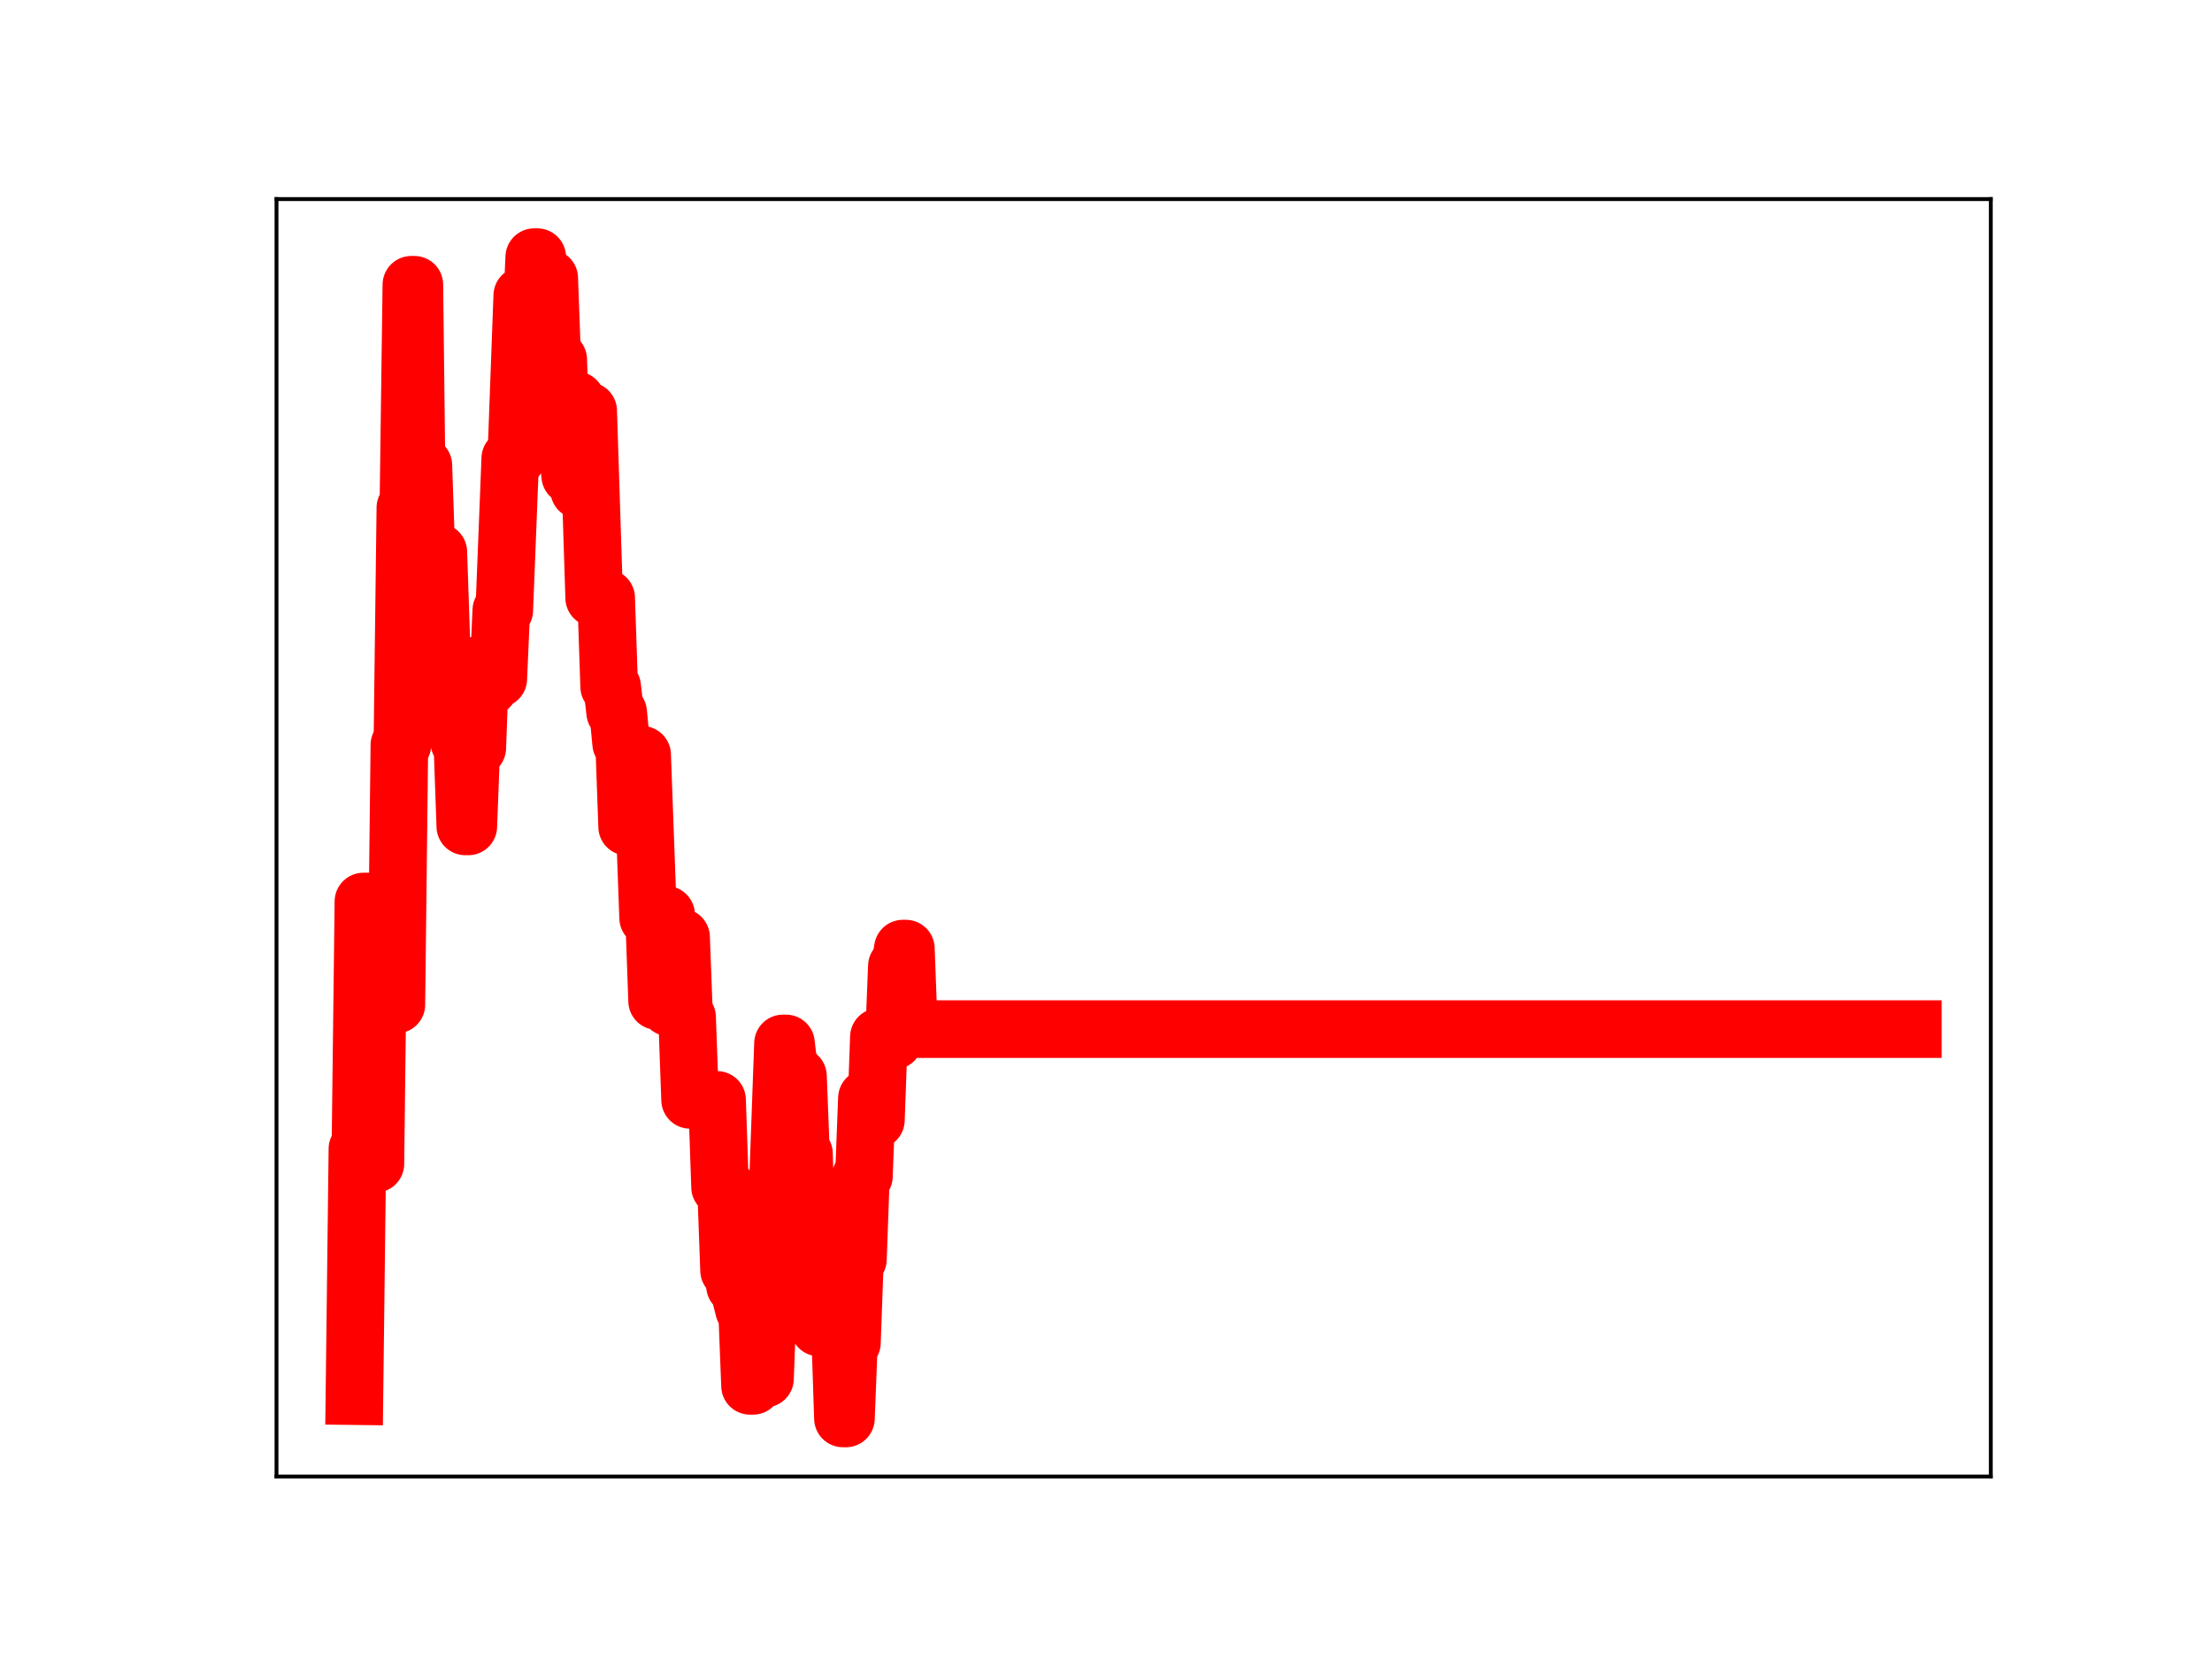 <?xml version="1.0" encoding="utf-8" standalone="no"?>
<!DOCTYPE svg PUBLIC "-//W3C//DTD SVG 1.1//EN"
  "http://www.w3.org/Graphics/SVG/1.1/DTD/svg11.dtd">
<!-- Created with matplotlib (https://matplotlib.org/) -->
<svg height="345.6pt" version="1.1" viewBox="0 0 460.8 345.6" width="460.8pt" xmlns="http://www.w3.org/2000/svg" xmlns:xlink="http://www.w3.org/1999/xlink">
 <defs>
  <style type="text/css">
*{stroke-linecap:butt;stroke-linejoin:round;}
  </style>
 </defs>
 <g id="figure_1">
  <g id="patch_1">
   <path d="M 0 345.6 
L 460.8 345.6 
L 460.8 0 
L 0 0 
z
" style="fill:#ffffff;"/>
  </g>
  <g id="axes_1">
   <g id="patch_2">
    <path d="M 57.6 307.584 
L 414.72 307.584 
L 414.72 41.472 
L 57.6 41.472 
z
" style="fill:#ffffff;"/>
   </g>
   <g id="line2d_1">
    <path clip-path="url(#p01e4222506)" d="M 73.833 290.843 
L 74.457 239.324 
L 75.081 239.324 
L 75.706 187.805 
L 76.954 187.805 
L 77.579 242.444 
L 78.203 242.444 
L 78.827 190.904 
L 79.452 190.904 
L 80.076 203.324 
L 81.325 203.324 
L 81.949 209.275 
L 82.573 209.275 
L 83.198 155.174 
L 83.822 155.174 
L 84.446 105.763 
L 85.071 105.763 
L 85.695 59.321 
L 86.319 59.321 
L 86.944 112.853 
L 87.568 112.853 
L 88.192 96.926 
L 88.817 115.005 
L 91.314 115.005 
L 91.938 133.528 
L 92.563 138.302 
L 95.06 138.302 
L 95.684 154.627 
L 96.309 154.627 
L 96.933 172.157 
L 97.557 172.157 
L 98.182 155.791 
L 99.43 155.791 
L 100.055 138.39 
L 100.679 138.39 
L 101.303 143.122 
L 101.928 143.122 
L 102.552 141.404 
L 103.801 141.404 
L 104.425 127.143 
L 105.05 127.143 
L 106.298 95.496 
L 107.547 95.496 
L 108.796 61.562 
L 109.42 61.562 
L 110.044 67.394 
L 110.669 67.394 
L 111.293 53.568 
L 111.917 53.568 
L 112.542 72.235 
L 113.166 72.235 
L 113.79 57.952 
L 114.415 57.952 
L 115.039 74.902 
L 116.288 74.902 
L 116.912 93.562 
L 118.161 93.562 
L 118.785 99.111 
L 119.409 83.386 
L 120.034 83.386 
L 120.658 102.127 
L 121.282 102.127 
L 121.907 85.597 
L 122.531 85.597 
L 123.78 124.559 
L 126.277 124.559 
L 126.901 143.05 
L 127.526 143.05 
L 128.15 148.397 
L 128.774 148.397 
L 129.399 154.883 
L 130.023 154.883 
L 130.647 172.227 
L 131.272 172.227 
L 131.896 157.237 
L 133.769 157.237 
L 135.018 191.228 
L 136.266 191.228 
L 136.891 208.537 
L 137.515 208.537 
L 138.139 190.549 
L 138.764 190.549 
L 139.388 209.869 
L 140.637 209.869 
L 141.261 195.249 
L 141.885 195.249 
L 142.51 211.897 
L 143.134 211.897 
L 143.758 229.128 
L 149.377 229.128 
L 150.002 247.294 
L 151.25 247.294 
L 151.875 264.655 
L 152.499 264.655 
L 153.123 267.886 
L 153.748 267.886 
L 154.996 272.794 
L 155.621 272.794 
L 156.245 288.698 
L 156.869 288.698 
L 157.494 270.198 
L 158.118 270.198 
L 158.742 287.191 
L 159.367 287.191 
L 159.991 270.062 
L 160.615 270.062 
L 161.24 251.873 
L 161.864 251.873 
L 163.113 217.368 
L 163.737 217.368 
L 164.361 222.671 
L 164.986 222.671 
L 165.61 224.193 
L 166.234 224.193 
L 166.859 240.318 
L 167.483 240.318 
L 168.107 259.65 
L 168.732 259.65 
L 169.356 259.262 
L 169.98 259.262 
L 170.605 276.541 
L 171.229 276.541 
L 171.853 260.207 
L 172.478 260.207 
L 173.102 276.609 
L 174.975 276.609 
L 175.599 295.488 
L 176.224 295.488 
L 176.848 279.723 
L 177.472 279.723 
L 178.097 262.344 
L 178.721 262.344 
L 179.345 245.044 
L 179.97 245.044 
L 180.594 228.767 
L 181.218 233.332 
L 182.467 233.332 
L 183.091 216.012 
L 183.716 216.012 
L 184.34 216.959 
L 185.589 216.959 
L 186.213 216.766 
L 186.837 201.256 
L 187.462 201.256 
L 188.086 197.612 
L 188.71 197.612 
L 189.335 214.386 
L 398.487 214.386 
L 398.487 214.386 
" style="fill:none;stroke:#ff0000;stroke-linecap:square;stroke-width:12;"/>
    <defs>
     <path d="M 0 3 
C 0.796 3 1.559 2.684 2.121 2.121 
C 2.684 1.559 3 0.796 3 0 
C 3 -0.796 2.684 -1.559 2.121 -2.121 
C 1.559 -2.684 0.796 -3 0 -3 
C -0.796 -3 -1.559 -2.684 -2.121 -2.121 
C -2.684 -1.559 -3 -0.796 -3 0 
C -3 0.796 -2.684 1.559 -2.121 2.121 
C -1.559 2.684 -0.796 3 0 3 
z
" id="mede3f6cbb0" style="stroke:#ff0000;"/>
    </defs>
    <g clip-path="url(#p01e4222506)">
     <use style="fill:#ff0000;stroke:#ff0000;" x="73.833" xlink:href="#mede3f6cbb0" y="290.843"/>
     <use style="fill:#ff0000;stroke:#ff0000;" x="74.457" xlink:href="#mede3f6cbb0" y="239.324"/>
     <use style="fill:#ff0000;stroke:#ff0000;" x="75.081" xlink:href="#mede3f6cbb0" y="239.324"/>
     <use style="fill:#ff0000;stroke:#ff0000;" x="75.706" xlink:href="#mede3f6cbb0" y="187.805"/>
     <use style="fill:#ff0000;stroke:#ff0000;" x="76.33" xlink:href="#mede3f6cbb0" y="187.805"/>
     <use style="fill:#ff0000;stroke:#ff0000;" x="76.954" xlink:href="#mede3f6cbb0" y="187.805"/>
     <use style="fill:#ff0000;stroke:#ff0000;" x="77.579" xlink:href="#mede3f6cbb0" y="242.444"/>
     <use style="fill:#ff0000;stroke:#ff0000;" x="78.203" xlink:href="#mede3f6cbb0" y="242.444"/>
     <use style="fill:#ff0000;stroke:#ff0000;" x="78.827" xlink:href="#mede3f6cbb0" y="190.904"/>
     <use style="fill:#ff0000;stroke:#ff0000;" x="79.452" xlink:href="#mede3f6cbb0" y="190.904"/>
     <use style="fill:#ff0000;stroke:#ff0000;" x="80.076" xlink:href="#mede3f6cbb0" y="203.324"/>
     <use style="fill:#ff0000;stroke:#ff0000;" x="80.7" xlink:href="#mede3f6cbb0" y="203.324"/>
     <use style="fill:#ff0000;stroke:#ff0000;" x="81.325" xlink:href="#mede3f6cbb0" y="203.324"/>
     <use style="fill:#ff0000;stroke:#ff0000;" x="81.949" xlink:href="#mede3f6cbb0" y="209.275"/>
     <use style="fill:#ff0000;stroke:#ff0000;" x="82.573" xlink:href="#mede3f6cbb0" y="209.275"/>
     <use style="fill:#ff0000;stroke:#ff0000;" x="83.198" xlink:href="#mede3f6cbb0" y="155.174"/>
     <use style="fill:#ff0000;stroke:#ff0000;" x="83.822" xlink:href="#mede3f6cbb0" y="155.174"/>
     <use style="fill:#ff0000;stroke:#ff0000;" x="84.446" xlink:href="#mede3f6cbb0" y="105.763"/>
     <use style="fill:#ff0000;stroke:#ff0000;" x="85.071" xlink:href="#mede3f6cbb0" y="105.763"/>
     <use style="fill:#ff0000;stroke:#ff0000;" x="85.695" xlink:href="#mede3f6cbb0" y="59.321"/>
     <use style="fill:#ff0000;stroke:#ff0000;" x="86.319" xlink:href="#mede3f6cbb0" y="59.321"/>
     <use style="fill:#ff0000;stroke:#ff0000;" x="86.944" xlink:href="#mede3f6cbb0" y="112.853"/>
     <use style="fill:#ff0000;stroke:#ff0000;" x="87.568" xlink:href="#mede3f6cbb0" y="112.853"/>
     <use style="fill:#ff0000;stroke:#ff0000;" x="88.192" xlink:href="#mede3f6cbb0" y="96.926"/>
     <use style="fill:#ff0000;stroke:#ff0000;" x="88.817" xlink:href="#mede3f6cbb0" y="115.005"/>
     <use style="fill:#ff0000;stroke:#ff0000;" x="89.441" xlink:href="#mede3f6cbb0" y="115.005"/>
     <use style="fill:#ff0000;stroke:#ff0000;" x="90.065" xlink:href="#mede3f6cbb0" y="115.005"/>
     <use style="fill:#ff0000;stroke:#ff0000;" x="90.69" xlink:href="#mede3f6cbb0" y="115.005"/>
     <use style="fill:#ff0000;stroke:#ff0000;" x="91.314" xlink:href="#mede3f6cbb0" y="115.005"/>
     <use style="fill:#ff0000;stroke:#ff0000;" x="91.938" xlink:href="#mede3f6cbb0" y="133.528"/>
     <use style="fill:#ff0000;stroke:#ff0000;" x="92.563" xlink:href="#mede3f6cbb0" y="138.302"/>
     <use style="fill:#ff0000;stroke:#ff0000;" x="93.187" xlink:href="#mede3f6cbb0" y="138.302"/>
     <use style="fill:#ff0000;stroke:#ff0000;" x="93.811" xlink:href="#mede3f6cbb0" y="138.302"/>
     <use style="fill:#ff0000;stroke:#ff0000;" x="94.436" xlink:href="#mede3f6cbb0" y="138.302"/>
     <use style="fill:#ff0000;stroke:#ff0000;" x="95.06" xlink:href="#mede3f6cbb0" y="138.302"/>
     <use style="fill:#ff0000;stroke:#ff0000;" x="95.684" xlink:href="#mede3f6cbb0" y="154.627"/>
     <use style="fill:#ff0000;stroke:#ff0000;" x="96.309" xlink:href="#mede3f6cbb0" y="154.627"/>
     <use style="fill:#ff0000;stroke:#ff0000;" x="96.933" xlink:href="#mede3f6cbb0" y="172.157"/>
     <use style="fill:#ff0000;stroke:#ff0000;" x="97.557" xlink:href="#mede3f6cbb0" y="172.157"/>
     <use style="fill:#ff0000;stroke:#ff0000;" x="98.182" xlink:href="#mede3f6cbb0" y="155.791"/>
     <use style="fill:#ff0000;stroke:#ff0000;" x="98.806" xlink:href="#mede3f6cbb0" y="155.791"/>
     <use style="fill:#ff0000;stroke:#ff0000;" x="99.43" xlink:href="#mede3f6cbb0" y="155.791"/>
     <use style="fill:#ff0000;stroke:#ff0000;" x="100.055" xlink:href="#mede3f6cbb0" y="138.39"/>
     <use style="fill:#ff0000;stroke:#ff0000;" x="100.679" xlink:href="#mede3f6cbb0" y="138.39"/>
     <use style="fill:#ff0000;stroke:#ff0000;" x="101.303" xlink:href="#mede3f6cbb0" y="143.122"/>
     <use style="fill:#ff0000;stroke:#ff0000;" x="101.928" xlink:href="#mede3f6cbb0" y="143.122"/>
     <use style="fill:#ff0000;stroke:#ff0000;" x="102.552" xlink:href="#mede3f6cbb0" y="141.404"/>
     <use style="fill:#ff0000;stroke:#ff0000;" x="103.177" xlink:href="#mede3f6cbb0" y="141.404"/>
     <use style="fill:#ff0000;stroke:#ff0000;" x="103.801" xlink:href="#mede3f6cbb0" y="141.404"/>
     <use style="fill:#ff0000;stroke:#ff0000;" x="104.425" xlink:href="#mede3f6cbb0" y="127.143"/>
     <use style="fill:#ff0000;stroke:#ff0000;" x="105.05" xlink:href="#mede3f6cbb0" y="127.143"/>
     <use style="fill:#ff0000;stroke:#ff0000;" x="105.674" xlink:href="#mede3f6cbb0" y="111.433"/>
     <use style="fill:#ff0000;stroke:#ff0000;" x="106.298" xlink:href="#mede3f6cbb0" y="95.496"/>
     <use style="fill:#ff0000;stroke:#ff0000;" x="106.923" xlink:href="#mede3f6cbb0" y="95.496"/>
     <use style="fill:#ff0000;stroke:#ff0000;" x="107.547" xlink:href="#mede3f6cbb0" y="95.496"/>
     <use style="fill:#ff0000;stroke:#ff0000;" x="108.171" xlink:href="#mede3f6cbb0" y="77.662"/>
     <use style="fill:#ff0000;stroke:#ff0000;" x="108.796" xlink:href="#mede3f6cbb0" y="61.562"/>
     <use style="fill:#ff0000;stroke:#ff0000;" x="109.42" xlink:href="#mede3f6cbb0" y="61.562"/>
     <use style="fill:#ff0000;stroke:#ff0000;" x="110.044" xlink:href="#mede3f6cbb0" y="67.394"/>
     <use style="fill:#ff0000;stroke:#ff0000;" x="110.669" xlink:href="#mede3f6cbb0" y="67.394"/>
     <use style="fill:#ff0000;stroke:#ff0000;" x="111.293" xlink:href="#mede3f6cbb0" y="53.568"/>
     <use style="fill:#ff0000;stroke:#ff0000;" x="111.917" xlink:href="#mede3f6cbb0" y="53.568"/>
     <use style="fill:#ff0000;stroke:#ff0000;" x="112.542" xlink:href="#mede3f6cbb0" y="72.235"/>
     <use style="fill:#ff0000;stroke:#ff0000;" x="113.166" xlink:href="#mede3f6cbb0" y="72.235"/>
     <use style="fill:#ff0000;stroke:#ff0000;" x="113.79" xlink:href="#mede3f6cbb0" y="57.952"/>
     <use style="fill:#ff0000;stroke:#ff0000;" x="114.415" xlink:href="#mede3f6cbb0" y="57.952"/>
     <use style="fill:#ff0000;stroke:#ff0000;" x="115.039" xlink:href="#mede3f6cbb0" y="74.902"/>
     <use style="fill:#ff0000;stroke:#ff0000;" x="115.663" xlink:href="#mede3f6cbb0" y="74.902"/>
     <use style="fill:#ff0000;stroke:#ff0000;" x="116.288" xlink:href="#mede3f6cbb0" y="74.902"/>
     <use style="fill:#ff0000;stroke:#ff0000;" x="116.912" xlink:href="#mede3f6cbb0" y="93.562"/>
     <use style="fill:#ff0000;stroke:#ff0000;" x="117.536" xlink:href="#mede3f6cbb0" y="93.562"/>
     <use style="fill:#ff0000;stroke:#ff0000;" x="118.161" xlink:href="#mede3f6cbb0" y="93.562"/>
     <use style="fill:#ff0000;stroke:#ff0000;" x="118.785" xlink:href="#mede3f6cbb0" y="99.111"/>
     <use style="fill:#ff0000;stroke:#ff0000;" x="119.409" xlink:href="#mede3f6cbb0" y="83.386"/>
     <use style="fill:#ff0000;stroke:#ff0000;" x="120.034" xlink:href="#mede3f6cbb0" y="83.386"/>
     <use style="fill:#ff0000;stroke:#ff0000;" x="120.658" xlink:href="#mede3f6cbb0" y="102.127"/>
     <use style="fill:#ff0000;stroke:#ff0000;" x="121.282" xlink:href="#mede3f6cbb0" y="102.127"/>
     <use style="fill:#ff0000;stroke:#ff0000;" x="121.907" xlink:href="#mede3f6cbb0" y="85.597"/>
     <use style="fill:#ff0000;stroke:#ff0000;" x="122.531" xlink:href="#mede3f6cbb0" y="85.597"/>
     <use style="fill:#ff0000;stroke:#ff0000;" x="123.155" xlink:href="#mede3f6cbb0" y="105.234"/>
     <use style="fill:#ff0000;stroke:#ff0000;" x="123.78" xlink:href="#mede3f6cbb0" y="124.559"/>
     <use style="fill:#ff0000;stroke:#ff0000;" x="124.404" xlink:href="#mede3f6cbb0" y="124.559"/>
     <use style="fill:#ff0000;stroke:#ff0000;" x="125.028" xlink:href="#mede3f6cbb0" y="124.559"/>
     <use style="fill:#ff0000;stroke:#ff0000;" x="125.653" xlink:href="#mede3f6cbb0" y="124.559"/>
     <use style="fill:#ff0000;stroke:#ff0000;" x="126.277" xlink:href="#mede3f6cbb0" y="124.559"/>
     <use style="fill:#ff0000;stroke:#ff0000;" x="126.901" xlink:href="#mede3f6cbb0" y="143.05"/>
     <use style="fill:#ff0000;stroke:#ff0000;" x="127.526" xlink:href="#mede3f6cbb0" y="143.05"/>
     <use style="fill:#ff0000;stroke:#ff0000;" x="128.15" xlink:href="#mede3f6cbb0" y="148.397"/>
     <use style="fill:#ff0000;stroke:#ff0000;" x="128.774" xlink:href="#mede3f6cbb0" y="148.397"/>
     <use style="fill:#ff0000;stroke:#ff0000;" x="129.399" xlink:href="#mede3f6cbb0" y="154.883"/>
     <use style="fill:#ff0000;stroke:#ff0000;" x="130.023" xlink:href="#mede3f6cbb0" y="154.883"/>
     <use style="fill:#ff0000;stroke:#ff0000;" x="130.647" xlink:href="#mede3f6cbb0" y="172.227"/>
     <use style="fill:#ff0000;stroke:#ff0000;" x="131.272" xlink:href="#mede3f6cbb0" y="172.227"/>
     <use style="fill:#ff0000;stroke:#ff0000;" x="131.896" xlink:href="#mede3f6cbb0" y="157.237"/>
     <use style="fill:#ff0000;stroke:#ff0000;" x="132.52" xlink:href="#mede3f6cbb0" y="157.237"/>
     <use style="fill:#ff0000;stroke:#ff0000;" x="133.145" xlink:href="#mede3f6cbb0" y="157.237"/>
     <use style="fill:#ff0000;stroke:#ff0000;" x="133.769" xlink:href="#mede3f6cbb0" y="157.237"/>
     <use style="fill:#ff0000;stroke:#ff0000;" x="134.393" xlink:href="#mede3f6cbb0" y="174.239"/>
     <use style="fill:#ff0000;stroke:#ff0000;" x="135.018" xlink:href="#mede3f6cbb0" y="191.228"/>
     <use style="fill:#ff0000;stroke:#ff0000;" x="135.642" xlink:href="#mede3f6cbb0" y="191.228"/>
     <use style="fill:#ff0000;stroke:#ff0000;" x="136.266" xlink:href="#mede3f6cbb0" y="191.228"/>
     <use style="fill:#ff0000;stroke:#ff0000;" x="136.891" xlink:href="#mede3f6cbb0" y="208.537"/>
     <use style="fill:#ff0000;stroke:#ff0000;" x="137.515" xlink:href="#mede3f6cbb0" y="208.537"/>
     <use style="fill:#ff0000;stroke:#ff0000;" x="138.139" xlink:href="#mede3f6cbb0" y="190.549"/>
     <use style="fill:#ff0000;stroke:#ff0000;" x="138.764" xlink:href="#mede3f6cbb0" y="190.549"/>
     <use style="fill:#ff0000;stroke:#ff0000;" x="139.388" xlink:href="#mede3f6cbb0" y="209.869"/>
     <use style="fill:#ff0000;stroke:#ff0000;" x="140.012" xlink:href="#mede3f6cbb0" y="209.869"/>
     <use style="fill:#ff0000;stroke:#ff0000;" x="140.637" xlink:href="#mede3f6cbb0" y="209.869"/>
     <use style="fill:#ff0000;stroke:#ff0000;" x="141.261" xlink:href="#mede3f6cbb0" y="195.249"/>
     <use style="fill:#ff0000;stroke:#ff0000;" x="141.885" xlink:href="#mede3f6cbb0" y="195.249"/>
     <use style="fill:#ff0000;stroke:#ff0000;" x="142.51" xlink:href="#mede3f6cbb0" y="211.897"/>
     <use style="fill:#ff0000;stroke:#ff0000;" x="143.134" xlink:href="#mede3f6cbb0" y="211.897"/>
     <use style="fill:#ff0000;stroke:#ff0000;" x="143.758" xlink:href="#mede3f6cbb0" y="229.128"/>
     <use style="fill:#ff0000;stroke:#ff0000;" x="144.383" xlink:href="#mede3f6cbb0" y="229.128"/>
     <use style="fill:#ff0000;stroke:#ff0000;" x="145.007" xlink:href="#mede3f6cbb0" y="229.128"/>
     <use style="fill:#ff0000;stroke:#ff0000;" x="145.631" xlink:href="#mede3f6cbb0" y="229.128"/>
     <use style="fill:#ff0000;stroke:#ff0000;" x="146.256" xlink:href="#mede3f6cbb0" y="229.128"/>
     <use style="fill:#ff0000;stroke:#ff0000;" x="146.88" xlink:href="#mede3f6cbb0" y="229.128"/>
     <use style="fill:#ff0000;stroke:#ff0000;" x="147.504" xlink:href="#mede3f6cbb0" y="229.128"/>
     <use style="fill:#ff0000;stroke:#ff0000;" x="148.129" xlink:href="#mede3f6cbb0" y="229.128"/>
     <use style="fill:#ff0000;stroke:#ff0000;" x="148.753" xlink:href="#mede3f6cbb0" y="229.128"/>
     <use style="fill:#ff0000;stroke:#ff0000;" x="149.377" xlink:href="#mede3f6cbb0" y="229.128"/>
     <use style="fill:#ff0000;stroke:#ff0000;" x="150.002" xlink:href="#mede3f6cbb0" y="247.294"/>
     <use style="fill:#ff0000;stroke:#ff0000;" x="150.626" xlink:href="#mede3f6cbb0" y="247.294"/>
     <use style="fill:#ff0000;stroke:#ff0000;" x="151.25" xlink:href="#mede3f6cbb0" y="247.294"/>
     <use style="fill:#ff0000;stroke:#ff0000;" x="151.875" xlink:href="#mede3f6cbb0" y="264.655"/>
     <use style="fill:#ff0000;stroke:#ff0000;" x="152.499" xlink:href="#mede3f6cbb0" y="264.655"/>
     <use style="fill:#ff0000;stroke:#ff0000;" x="153.123" xlink:href="#mede3f6cbb0" y="267.886"/>
     <use style="fill:#ff0000;stroke:#ff0000;" x="153.748" xlink:href="#mede3f6cbb0" y="267.886"/>
     <use style="fill:#ff0000;stroke:#ff0000;" x="154.372" xlink:href="#mede3f6cbb0" y="270.507"/>
     <use style="fill:#ff0000;stroke:#ff0000;" x="154.996" xlink:href="#mede3f6cbb0" y="272.794"/>
     <use style="fill:#ff0000;stroke:#ff0000;" x="155.621" xlink:href="#mede3f6cbb0" y="272.794"/>
     <use style="fill:#ff0000;stroke:#ff0000;" x="156.245" xlink:href="#mede3f6cbb0" y="288.698"/>
     <use style="fill:#ff0000;stroke:#ff0000;" x="156.869" xlink:href="#mede3f6cbb0" y="288.698"/>
     <use style="fill:#ff0000;stroke:#ff0000;" x="157.494" xlink:href="#mede3f6cbb0" y="270.198"/>
     <use style="fill:#ff0000;stroke:#ff0000;" x="158.118" xlink:href="#mede3f6cbb0" y="270.198"/>
     <use style="fill:#ff0000;stroke:#ff0000;" x="158.742" xlink:href="#mede3f6cbb0" y="287.191"/>
     <use style="fill:#ff0000;stroke:#ff0000;" x="159.367" xlink:href="#mede3f6cbb0" y="287.191"/>
     <use style="fill:#ff0000;stroke:#ff0000;" x="159.991" xlink:href="#mede3f6cbb0" y="270.062"/>
     <use style="fill:#ff0000;stroke:#ff0000;" x="160.615" xlink:href="#mede3f6cbb0" y="270.062"/>
     <use style="fill:#ff0000;stroke:#ff0000;" x="161.24" xlink:href="#mede3f6cbb0" y="251.873"/>
     <use style="fill:#ff0000;stroke:#ff0000;" x="161.864" xlink:href="#mede3f6cbb0" y="251.873"/>
     <use style="fill:#ff0000;stroke:#ff0000;" x="162.488" xlink:href="#mede3f6cbb0" y="235.565"/>
     <use style="fill:#ff0000;stroke:#ff0000;" x="163.113" xlink:href="#mede3f6cbb0" y="217.368"/>
     <use style="fill:#ff0000;stroke:#ff0000;" x="163.737" xlink:href="#mede3f6cbb0" y="217.368"/>
     <use style="fill:#ff0000;stroke:#ff0000;" x="164.361" xlink:href="#mede3f6cbb0" y="222.671"/>
     <use style="fill:#ff0000;stroke:#ff0000;" x="164.986" xlink:href="#mede3f6cbb0" y="222.671"/>
     <use style="fill:#ff0000;stroke:#ff0000;" x="165.61" xlink:href="#mede3f6cbb0" y="224.193"/>
     <use style="fill:#ff0000;stroke:#ff0000;" x="166.234" xlink:href="#mede3f6cbb0" y="224.193"/>
     <use style="fill:#ff0000;stroke:#ff0000;" x="166.859" xlink:href="#mede3f6cbb0" y="240.318"/>
     <use style="fill:#ff0000;stroke:#ff0000;" x="167.483" xlink:href="#mede3f6cbb0" y="240.318"/>
     <use style="fill:#ff0000;stroke:#ff0000;" x="168.107" xlink:href="#mede3f6cbb0" y="259.65"/>
     <use style="fill:#ff0000;stroke:#ff0000;" x="168.732" xlink:href="#mede3f6cbb0" y="259.65"/>
     <use style="fill:#ff0000;stroke:#ff0000;" x="169.356" xlink:href="#mede3f6cbb0" y="259.262"/>
     <use style="fill:#ff0000;stroke:#ff0000;" x="169.98" xlink:href="#mede3f6cbb0" y="259.262"/>
     <use style="fill:#ff0000;stroke:#ff0000;" x="170.605" xlink:href="#mede3f6cbb0" y="276.541"/>
     <use style="fill:#ff0000;stroke:#ff0000;" x="171.229" xlink:href="#mede3f6cbb0" y="276.541"/>
     <use style="fill:#ff0000;stroke:#ff0000;" x="171.853" xlink:href="#mede3f6cbb0" y="260.207"/>
     <use style="fill:#ff0000;stroke:#ff0000;" x="172.478" xlink:href="#mede3f6cbb0" y="260.207"/>
     <use style="fill:#ff0000;stroke:#ff0000;" x="173.102" xlink:href="#mede3f6cbb0" y="276.609"/>
     <use style="fill:#ff0000;stroke:#ff0000;" x="173.726" xlink:href="#mede3f6cbb0" y="276.609"/>
     <use style="fill:#ff0000;stroke:#ff0000;" x="174.351" xlink:href="#mede3f6cbb0" y="276.609"/>
     <use style="fill:#ff0000;stroke:#ff0000;" x="174.975" xlink:href="#mede3f6cbb0" y="276.609"/>
     <use style="fill:#ff0000;stroke:#ff0000;" x="175.599" xlink:href="#mede3f6cbb0" y="295.488"/>
     <use style="fill:#ff0000;stroke:#ff0000;" x="176.224" xlink:href="#mede3f6cbb0" y="295.488"/>
     <use style="fill:#ff0000;stroke:#ff0000;" x="176.848" xlink:href="#mede3f6cbb0" y="279.723"/>
     <use style="fill:#ff0000;stroke:#ff0000;" x="177.472" xlink:href="#mede3f6cbb0" y="279.723"/>
     <use style="fill:#ff0000;stroke:#ff0000;" x="178.097" xlink:href="#mede3f6cbb0" y="262.344"/>
     <use style="fill:#ff0000;stroke:#ff0000;" x="178.721" xlink:href="#mede3f6cbb0" y="262.344"/>
     <use style="fill:#ff0000;stroke:#ff0000;" x="179.345" xlink:href="#mede3f6cbb0" y="245.044"/>
     <use style="fill:#ff0000;stroke:#ff0000;" x="179.97" xlink:href="#mede3f6cbb0" y="245.044"/>
     <use style="fill:#ff0000;stroke:#ff0000;" x="180.594" xlink:href="#mede3f6cbb0" y="228.767"/>
     <use style="fill:#ff0000;stroke:#ff0000;" x="181.218" xlink:href="#mede3f6cbb0" y="233.332"/>
     <use style="fill:#ff0000;stroke:#ff0000;" x="181.843" xlink:href="#mede3f6cbb0" y="233.332"/>
     <use style="fill:#ff0000;stroke:#ff0000;" x="182.467" xlink:href="#mede3f6cbb0" y="233.332"/>
     <use style="fill:#ff0000;stroke:#ff0000;" x="183.091" xlink:href="#mede3f6cbb0" y="216.012"/>
     <use style="fill:#ff0000;stroke:#ff0000;" x="183.716" xlink:href="#mede3f6cbb0" y="216.012"/>
     <use style="fill:#ff0000;stroke:#ff0000;" x="184.34" xlink:href="#mede3f6cbb0" y="216.959"/>
     <use style="fill:#ff0000;stroke:#ff0000;" x="184.964" xlink:href="#mede3f6cbb0" y="216.959"/>
     <use style="fill:#ff0000;stroke:#ff0000;" x="185.589" xlink:href="#mede3f6cbb0" y="216.959"/>
     <use style="fill:#ff0000;stroke:#ff0000;" x="186.213" xlink:href="#mede3f6cbb0" y="216.766"/>
     <use style="fill:#ff0000;stroke:#ff0000;" x="186.837" xlink:href="#mede3f6cbb0" y="201.256"/>
     <use style="fill:#ff0000;stroke:#ff0000;" x="187.462" xlink:href="#mede3f6cbb0" y="201.256"/>
     <use style="fill:#ff0000;stroke:#ff0000;" x="188.086" xlink:href="#mede3f6cbb0" y="197.612"/>
     <use style="fill:#ff0000;stroke:#ff0000;" x="188.71" xlink:href="#mede3f6cbb0" y="197.612"/>
     <use style="fill:#ff0000;stroke:#ff0000;" x="189.335" xlink:href="#mede3f6cbb0" y="214.386"/>
     <use style="fill:#ff0000;stroke:#ff0000;" x="189.959" xlink:href="#mede3f6cbb0" y="214.386"/>
     <use style="fill:#ff0000;stroke:#ff0000;" x="190.583" xlink:href="#mede3f6cbb0" y="214.386"/>
     <use style="fill:#ff0000;stroke:#ff0000;" x="191.208" xlink:href="#mede3f6cbb0" y="214.386"/>
     <use style="fill:#ff0000;stroke:#ff0000;" x="191.832" xlink:href="#mede3f6cbb0" y="214.386"/>
     <use style="fill:#ff0000;stroke:#ff0000;" x="192.457" xlink:href="#mede3f6cbb0" y="214.386"/>
     <use style="fill:#ff0000;stroke:#ff0000;" x="193.081" xlink:href="#mede3f6cbb0" y="214.386"/>
     <use style="fill:#ff0000;stroke:#ff0000;" x="193.705" xlink:href="#mede3f6cbb0" y="214.386"/>
     <use style="fill:#ff0000;stroke:#ff0000;" x="194.33" xlink:href="#mede3f6cbb0" y="214.386"/>
     <use style="fill:#ff0000;stroke:#ff0000;" x="194.954" xlink:href="#mede3f6cbb0" y="214.386"/>
     <use style="fill:#ff0000;stroke:#ff0000;" x="195.578" xlink:href="#mede3f6cbb0" y="214.386"/>
     <use style="fill:#ff0000;stroke:#ff0000;" x="196.203" xlink:href="#mede3f6cbb0" y="214.386"/>
     <use style="fill:#ff0000;stroke:#ff0000;" x="196.827" xlink:href="#mede3f6cbb0" y="214.386"/>
     <use style="fill:#ff0000;stroke:#ff0000;" x="197.451" xlink:href="#mede3f6cbb0" y="214.386"/>
     <use style="fill:#ff0000;stroke:#ff0000;" x="198.076" xlink:href="#mede3f6cbb0" y="214.386"/>
     <use style="fill:#ff0000;stroke:#ff0000;" x="198.7" xlink:href="#mede3f6cbb0" y="214.386"/>
     <use style="fill:#ff0000;stroke:#ff0000;" x="199.324" xlink:href="#mede3f6cbb0" y="214.386"/>
     <use style="fill:#ff0000;stroke:#ff0000;" x="199.949" xlink:href="#mede3f6cbb0" y="214.386"/>
     <use style="fill:#ff0000;stroke:#ff0000;" x="200.573" xlink:href="#mede3f6cbb0" y="214.386"/>
     <use style="fill:#ff0000;stroke:#ff0000;" x="201.197" xlink:href="#mede3f6cbb0" y="214.386"/>
     <use style="fill:#ff0000;stroke:#ff0000;" x="201.822" xlink:href="#mede3f6cbb0" y="214.386"/>
     <use style="fill:#ff0000;stroke:#ff0000;" x="202.446" xlink:href="#mede3f6cbb0" y="214.386"/>
     <use style="fill:#ff0000;stroke:#ff0000;" x="203.07" xlink:href="#mede3f6cbb0" y="214.386"/>
     <use style="fill:#ff0000;stroke:#ff0000;" x="203.695" xlink:href="#mede3f6cbb0" y="214.386"/>
     <use style="fill:#ff0000;stroke:#ff0000;" x="204.319" xlink:href="#mede3f6cbb0" y="214.386"/>
     <use style="fill:#ff0000;stroke:#ff0000;" x="204.943" xlink:href="#mede3f6cbb0" y="214.386"/>
     <use style="fill:#ff0000;stroke:#ff0000;" x="205.568" xlink:href="#mede3f6cbb0" y="214.386"/>
     <use style="fill:#ff0000;stroke:#ff0000;" x="206.192" xlink:href="#mede3f6cbb0" y="214.386"/>
     <use style="fill:#ff0000;stroke:#ff0000;" x="206.816" xlink:href="#mede3f6cbb0" y="214.386"/>
     <use style="fill:#ff0000;stroke:#ff0000;" x="207.441" xlink:href="#mede3f6cbb0" y="214.386"/>
     <use style="fill:#ff0000;stroke:#ff0000;" x="208.065" xlink:href="#mede3f6cbb0" y="214.386"/>
     <use style="fill:#ff0000;stroke:#ff0000;" x="208.689" xlink:href="#mede3f6cbb0" y="214.386"/>
     <use style="fill:#ff0000;stroke:#ff0000;" x="209.314" xlink:href="#mede3f6cbb0" y="214.386"/>
     <use style="fill:#ff0000;stroke:#ff0000;" x="209.938" xlink:href="#mede3f6cbb0" y="214.386"/>
     <use style="fill:#ff0000;stroke:#ff0000;" x="210.562" xlink:href="#mede3f6cbb0" y="214.386"/>
     <use style="fill:#ff0000;stroke:#ff0000;" x="211.187" xlink:href="#mede3f6cbb0" y="214.386"/>
     <use style="fill:#ff0000;stroke:#ff0000;" x="211.811" xlink:href="#mede3f6cbb0" y="214.386"/>
     <use style="fill:#ff0000;stroke:#ff0000;" x="212.435" xlink:href="#mede3f6cbb0" y="214.386"/>
     <use style="fill:#ff0000;stroke:#ff0000;" x="213.06" xlink:href="#mede3f6cbb0" y="214.386"/>
     <use style="fill:#ff0000;stroke:#ff0000;" x="213.684" xlink:href="#mede3f6cbb0" y="214.386"/>
     <use style="fill:#ff0000;stroke:#ff0000;" x="214.308" xlink:href="#mede3f6cbb0" y="214.386"/>
     <use style="fill:#ff0000;stroke:#ff0000;" x="214.933" xlink:href="#mede3f6cbb0" y="214.386"/>
     <use style="fill:#ff0000;stroke:#ff0000;" x="215.557" xlink:href="#mede3f6cbb0" y="214.386"/>
     <use style="fill:#ff0000;stroke:#ff0000;" x="216.181" xlink:href="#mede3f6cbb0" y="214.386"/>
     <use style="fill:#ff0000;stroke:#ff0000;" x="216.806" xlink:href="#mede3f6cbb0" y="214.386"/>
     <use style="fill:#ff0000;stroke:#ff0000;" x="217.43" xlink:href="#mede3f6cbb0" y="214.386"/>
     <use style="fill:#ff0000;stroke:#ff0000;" x="218.054" xlink:href="#mede3f6cbb0" y="214.386"/>
     <use style="fill:#ff0000;stroke:#ff0000;" x="218.679" xlink:href="#mede3f6cbb0" y="214.386"/>
     <use style="fill:#ff0000;stroke:#ff0000;" x="219.303" xlink:href="#mede3f6cbb0" y="214.386"/>
     <use style="fill:#ff0000;stroke:#ff0000;" x="219.927" xlink:href="#mede3f6cbb0" y="214.386"/>
     <use style="fill:#ff0000;stroke:#ff0000;" x="220.552" xlink:href="#mede3f6cbb0" y="214.386"/>
     <use style="fill:#ff0000;stroke:#ff0000;" x="221.176" xlink:href="#mede3f6cbb0" y="214.386"/>
     <use style="fill:#ff0000;stroke:#ff0000;" x="221.8" xlink:href="#mede3f6cbb0" y="214.386"/>
     <use style="fill:#ff0000;stroke:#ff0000;" x="222.425" xlink:href="#mede3f6cbb0" y="214.386"/>
     <use style="fill:#ff0000;stroke:#ff0000;" x="223.049" xlink:href="#mede3f6cbb0" y="214.386"/>
     <use style="fill:#ff0000;stroke:#ff0000;" x="223.673" xlink:href="#mede3f6cbb0" y="214.386"/>
     <use style="fill:#ff0000;stroke:#ff0000;" x="224.298" xlink:href="#mede3f6cbb0" y="214.386"/>
     <use style="fill:#ff0000;stroke:#ff0000;" x="224.922" xlink:href="#mede3f6cbb0" y="214.386"/>
     <use style="fill:#ff0000;stroke:#ff0000;" x="225.546" xlink:href="#mede3f6cbb0" y="214.386"/>
     <use style="fill:#ff0000;stroke:#ff0000;" x="226.171" xlink:href="#mede3f6cbb0" y="214.386"/>
     <use style="fill:#ff0000;stroke:#ff0000;" x="226.795" xlink:href="#mede3f6cbb0" y="214.386"/>
     <use style="fill:#ff0000;stroke:#ff0000;" x="227.419" xlink:href="#mede3f6cbb0" y="214.386"/>
     <use style="fill:#ff0000;stroke:#ff0000;" x="228.044" xlink:href="#mede3f6cbb0" y="214.386"/>
     <use style="fill:#ff0000;stroke:#ff0000;" x="228.668" xlink:href="#mede3f6cbb0" y="214.386"/>
     <use style="fill:#ff0000;stroke:#ff0000;" x="229.292" xlink:href="#mede3f6cbb0" y="214.386"/>
     <use style="fill:#ff0000;stroke:#ff0000;" x="229.917" xlink:href="#mede3f6cbb0" y="214.386"/>
     <use style="fill:#ff0000;stroke:#ff0000;" x="230.541" xlink:href="#mede3f6cbb0" y="214.386"/>
     <use style="fill:#ff0000;stroke:#ff0000;" x="231.165" xlink:href="#mede3f6cbb0" y="214.386"/>
     <use style="fill:#ff0000;stroke:#ff0000;" x="231.79" xlink:href="#mede3f6cbb0" y="214.386"/>
     <use style="fill:#ff0000;stroke:#ff0000;" x="232.414" xlink:href="#mede3f6cbb0" y="214.386"/>
     <use style="fill:#ff0000;stroke:#ff0000;" x="233.038" xlink:href="#mede3f6cbb0" y="214.386"/>
     <use style="fill:#ff0000;stroke:#ff0000;" x="233.663" xlink:href="#mede3f6cbb0" y="214.386"/>
     <use style="fill:#ff0000;stroke:#ff0000;" x="234.287" xlink:href="#mede3f6cbb0" y="214.386"/>
     <use style="fill:#ff0000;stroke:#ff0000;" x="234.911" xlink:href="#mede3f6cbb0" y="214.386"/>
     <use style="fill:#ff0000;stroke:#ff0000;" x="235.536" xlink:href="#mede3f6cbb0" y="214.386"/>
     <use style="fill:#ff0000;stroke:#ff0000;" x="236.16" xlink:href="#mede3f6cbb0" y="214.386"/>
     <use style="fill:#ff0000;stroke:#ff0000;" x="236.784" xlink:href="#mede3f6cbb0" y="214.386"/>
     <use style="fill:#ff0000;stroke:#ff0000;" x="237.409" xlink:href="#mede3f6cbb0" y="214.386"/>
     <use style="fill:#ff0000;stroke:#ff0000;" x="238.033" xlink:href="#mede3f6cbb0" y="214.386"/>
     <use style="fill:#ff0000;stroke:#ff0000;" x="238.657" xlink:href="#mede3f6cbb0" y="214.386"/>
     <use style="fill:#ff0000;stroke:#ff0000;" x="239.282" xlink:href="#mede3f6cbb0" y="214.386"/>
     <use style="fill:#ff0000;stroke:#ff0000;" x="239.906" xlink:href="#mede3f6cbb0" y="214.386"/>
     <use style="fill:#ff0000;stroke:#ff0000;" x="240.53" xlink:href="#mede3f6cbb0" y="214.386"/>
     <use style="fill:#ff0000;stroke:#ff0000;" x="241.155" xlink:href="#mede3f6cbb0" y="214.386"/>
     <use style="fill:#ff0000;stroke:#ff0000;" x="241.779" xlink:href="#mede3f6cbb0" y="214.386"/>
     <use style="fill:#ff0000;stroke:#ff0000;" x="242.403" xlink:href="#mede3f6cbb0" y="214.386"/>
     <use style="fill:#ff0000;stroke:#ff0000;" x="243.028" xlink:href="#mede3f6cbb0" y="214.386"/>
     <use style="fill:#ff0000;stroke:#ff0000;" x="243.652" xlink:href="#mede3f6cbb0" y="214.386"/>
     <use style="fill:#ff0000;stroke:#ff0000;" x="244.276" xlink:href="#mede3f6cbb0" y="214.386"/>
     <use style="fill:#ff0000;stroke:#ff0000;" x="244.901" xlink:href="#mede3f6cbb0" y="214.386"/>
     <use style="fill:#ff0000;stroke:#ff0000;" x="245.525" xlink:href="#mede3f6cbb0" y="214.386"/>
     <use style="fill:#ff0000;stroke:#ff0000;" x="246.149" xlink:href="#mede3f6cbb0" y="214.386"/>
     <use style="fill:#ff0000;stroke:#ff0000;" x="246.774" xlink:href="#mede3f6cbb0" y="214.386"/>
     <use style="fill:#ff0000;stroke:#ff0000;" x="247.398" xlink:href="#mede3f6cbb0" y="214.386"/>
     <use style="fill:#ff0000;stroke:#ff0000;" x="248.022" xlink:href="#mede3f6cbb0" y="214.386"/>
     <use style="fill:#ff0000;stroke:#ff0000;" x="248.647" xlink:href="#mede3f6cbb0" y="214.386"/>
     <use style="fill:#ff0000;stroke:#ff0000;" x="249.271" xlink:href="#mede3f6cbb0" y="214.386"/>
     <use style="fill:#ff0000;stroke:#ff0000;" x="249.895" xlink:href="#mede3f6cbb0" y="214.386"/>
     <use style="fill:#ff0000;stroke:#ff0000;" x="250.52" xlink:href="#mede3f6cbb0" y="214.386"/>
     <use style="fill:#ff0000;stroke:#ff0000;" x="251.144" xlink:href="#mede3f6cbb0" y="214.386"/>
     <use style="fill:#ff0000;stroke:#ff0000;" x="251.768" xlink:href="#mede3f6cbb0" y="214.386"/>
     <use style="fill:#ff0000;stroke:#ff0000;" x="252.393" xlink:href="#mede3f6cbb0" y="214.386"/>
     <use style="fill:#ff0000;stroke:#ff0000;" x="253.017" xlink:href="#mede3f6cbb0" y="214.386"/>
     <use style="fill:#ff0000;stroke:#ff0000;" x="253.641" xlink:href="#mede3f6cbb0" y="214.386"/>
     <use style="fill:#ff0000;stroke:#ff0000;" x="254.266" xlink:href="#mede3f6cbb0" y="214.386"/>
     <use style="fill:#ff0000;stroke:#ff0000;" x="254.89" xlink:href="#mede3f6cbb0" y="214.386"/>
     <use style="fill:#ff0000;stroke:#ff0000;" x="255.514" xlink:href="#mede3f6cbb0" y="214.386"/>
     <use style="fill:#ff0000;stroke:#ff0000;" x="256.139" xlink:href="#mede3f6cbb0" y="214.386"/>
     <use style="fill:#ff0000;stroke:#ff0000;" x="256.763" xlink:href="#mede3f6cbb0" y="214.386"/>
     <use style="fill:#ff0000;stroke:#ff0000;" x="257.387" xlink:href="#mede3f6cbb0" y="214.386"/>
     <use style="fill:#ff0000;stroke:#ff0000;" x="258.012" xlink:href="#mede3f6cbb0" y="214.386"/>
     <use style="fill:#ff0000;stroke:#ff0000;" x="258.636" xlink:href="#mede3f6cbb0" y="214.386"/>
     <use style="fill:#ff0000;stroke:#ff0000;" x="259.26" xlink:href="#mede3f6cbb0" y="214.386"/>
     <use style="fill:#ff0000;stroke:#ff0000;" x="259.885" xlink:href="#mede3f6cbb0" y="214.386"/>
     <use style="fill:#ff0000;stroke:#ff0000;" x="260.509" xlink:href="#mede3f6cbb0" y="214.386"/>
     <use style="fill:#ff0000;stroke:#ff0000;" x="261.133" xlink:href="#mede3f6cbb0" y="214.386"/>
     <use style="fill:#ff0000;stroke:#ff0000;" x="261.758" xlink:href="#mede3f6cbb0" y="214.386"/>
     <use style="fill:#ff0000;stroke:#ff0000;" x="262.382" xlink:href="#mede3f6cbb0" y="214.386"/>
     <use style="fill:#ff0000;stroke:#ff0000;" x="263.006" xlink:href="#mede3f6cbb0" y="214.386"/>
     <use style="fill:#ff0000;stroke:#ff0000;" x="263.631" xlink:href="#mede3f6cbb0" y="214.386"/>
     <use style="fill:#ff0000;stroke:#ff0000;" x="264.255" xlink:href="#mede3f6cbb0" y="214.386"/>
     <use style="fill:#ff0000;stroke:#ff0000;" x="264.879" xlink:href="#mede3f6cbb0" y="214.386"/>
     <use style="fill:#ff0000;stroke:#ff0000;" x="265.504" xlink:href="#mede3f6cbb0" y="214.386"/>
     <use style="fill:#ff0000;stroke:#ff0000;" x="266.128" xlink:href="#mede3f6cbb0" y="214.386"/>
     <use style="fill:#ff0000;stroke:#ff0000;" x="266.752" xlink:href="#mede3f6cbb0" y="214.386"/>
     <use style="fill:#ff0000;stroke:#ff0000;" x="267.377" xlink:href="#mede3f6cbb0" y="214.386"/>
     <use style="fill:#ff0000;stroke:#ff0000;" x="268.001" xlink:href="#mede3f6cbb0" y="214.386"/>
     <use style="fill:#ff0000;stroke:#ff0000;" x="268.625" xlink:href="#mede3f6cbb0" y="214.386"/>
     <use style="fill:#ff0000;stroke:#ff0000;" x="269.25" xlink:href="#mede3f6cbb0" y="214.386"/>
     <use style="fill:#ff0000;stroke:#ff0000;" x="269.874" xlink:href="#mede3f6cbb0" y="214.386"/>
     <use style="fill:#ff0000;stroke:#ff0000;" x="270.498" xlink:href="#mede3f6cbb0" y="214.386"/>
     <use style="fill:#ff0000;stroke:#ff0000;" x="271.123" xlink:href="#mede3f6cbb0" y="214.386"/>
     <use style="fill:#ff0000;stroke:#ff0000;" x="271.747" xlink:href="#mede3f6cbb0" y="214.386"/>
     <use style="fill:#ff0000;stroke:#ff0000;" x="272.371" xlink:href="#mede3f6cbb0" y="214.386"/>
     <use style="fill:#ff0000;stroke:#ff0000;" x="272.996" xlink:href="#mede3f6cbb0" y="214.386"/>
     <use style="fill:#ff0000;stroke:#ff0000;" x="273.62" xlink:href="#mede3f6cbb0" y="214.386"/>
     <use style="fill:#ff0000;stroke:#ff0000;" x="274.244" xlink:href="#mede3f6cbb0" y="214.386"/>
     <use style="fill:#ff0000;stroke:#ff0000;" x="274.869" xlink:href="#mede3f6cbb0" y="214.386"/>
     <use style="fill:#ff0000;stroke:#ff0000;" x="275.493" xlink:href="#mede3f6cbb0" y="214.386"/>
     <use style="fill:#ff0000;stroke:#ff0000;" x="276.117" xlink:href="#mede3f6cbb0" y="214.386"/>
     <use style="fill:#ff0000;stroke:#ff0000;" x="276.742" xlink:href="#mede3f6cbb0" y="214.386"/>
     <use style="fill:#ff0000;stroke:#ff0000;" x="277.366" xlink:href="#mede3f6cbb0" y="214.386"/>
     <use style="fill:#ff0000;stroke:#ff0000;" x="277.99" xlink:href="#mede3f6cbb0" y="214.386"/>
     <use style="fill:#ff0000;stroke:#ff0000;" x="278.615" xlink:href="#mede3f6cbb0" y="214.386"/>
     <use style="fill:#ff0000;stroke:#ff0000;" x="279.239" xlink:href="#mede3f6cbb0" y="214.386"/>
     <use style="fill:#ff0000;stroke:#ff0000;" x="279.863" xlink:href="#mede3f6cbb0" y="214.386"/>
     <use style="fill:#ff0000;stroke:#ff0000;" x="280.488" xlink:href="#mede3f6cbb0" y="214.386"/>
     <use style="fill:#ff0000;stroke:#ff0000;" x="281.112" xlink:href="#mede3f6cbb0" y="214.386"/>
     <use style="fill:#ff0000;stroke:#ff0000;" x="281.737" xlink:href="#mede3f6cbb0" y="214.386"/>
     <use style="fill:#ff0000;stroke:#ff0000;" x="282.361" xlink:href="#mede3f6cbb0" y="214.386"/>
     <use style="fill:#ff0000;stroke:#ff0000;" x="282.985" xlink:href="#mede3f6cbb0" y="214.386"/>
     <use style="fill:#ff0000;stroke:#ff0000;" x="283.61" xlink:href="#mede3f6cbb0" y="214.386"/>
     <use style="fill:#ff0000;stroke:#ff0000;" x="284.234" xlink:href="#mede3f6cbb0" y="214.386"/>
     <use style="fill:#ff0000;stroke:#ff0000;" x="284.858" xlink:href="#mede3f6cbb0" y="214.386"/>
     <use style="fill:#ff0000;stroke:#ff0000;" x="285.483" xlink:href="#mede3f6cbb0" y="214.386"/>
     <use style="fill:#ff0000;stroke:#ff0000;" x="286.107" xlink:href="#mede3f6cbb0" y="214.386"/>
     <use style="fill:#ff0000;stroke:#ff0000;" x="286.731" xlink:href="#mede3f6cbb0" y="214.386"/>
     <use style="fill:#ff0000;stroke:#ff0000;" x="287.356" xlink:href="#mede3f6cbb0" y="214.386"/>
     <use style="fill:#ff0000;stroke:#ff0000;" x="287.98" xlink:href="#mede3f6cbb0" y="214.386"/>
     <use style="fill:#ff0000;stroke:#ff0000;" x="288.604" xlink:href="#mede3f6cbb0" y="214.386"/>
     <use style="fill:#ff0000;stroke:#ff0000;" x="289.229" xlink:href="#mede3f6cbb0" y="214.386"/>
     <use style="fill:#ff0000;stroke:#ff0000;" x="289.853" xlink:href="#mede3f6cbb0" y="214.386"/>
     <use style="fill:#ff0000;stroke:#ff0000;" x="290.477" xlink:href="#mede3f6cbb0" y="214.386"/>
     <use style="fill:#ff0000;stroke:#ff0000;" x="291.102" xlink:href="#mede3f6cbb0" y="214.386"/>
     <use style="fill:#ff0000;stroke:#ff0000;" x="291.726" xlink:href="#mede3f6cbb0" y="214.386"/>
     <use style="fill:#ff0000;stroke:#ff0000;" x="292.35" xlink:href="#mede3f6cbb0" y="214.386"/>
     <use style="fill:#ff0000;stroke:#ff0000;" x="292.975" xlink:href="#mede3f6cbb0" y="214.386"/>
     <use style="fill:#ff0000;stroke:#ff0000;" x="293.599" xlink:href="#mede3f6cbb0" y="214.386"/>
     <use style="fill:#ff0000;stroke:#ff0000;" x="294.223" xlink:href="#mede3f6cbb0" y="214.386"/>
     <use style="fill:#ff0000;stroke:#ff0000;" x="294.848" xlink:href="#mede3f6cbb0" y="214.386"/>
     <use style="fill:#ff0000;stroke:#ff0000;" x="295.472" xlink:href="#mede3f6cbb0" y="214.386"/>
     <use style="fill:#ff0000;stroke:#ff0000;" x="296.096" xlink:href="#mede3f6cbb0" y="214.386"/>
     <use style="fill:#ff0000;stroke:#ff0000;" x="296.721" xlink:href="#mede3f6cbb0" y="214.386"/>
     <use style="fill:#ff0000;stroke:#ff0000;" x="297.345" xlink:href="#mede3f6cbb0" y="214.386"/>
     <use style="fill:#ff0000;stroke:#ff0000;" x="297.969" xlink:href="#mede3f6cbb0" y="214.386"/>
     <use style="fill:#ff0000;stroke:#ff0000;" x="298.594" xlink:href="#mede3f6cbb0" y="214.386"/>
     <use style="fill:#ff0000;stroke:#ff0000;" x="299.218" xlink:href="#mede3f6cbb0" y="214.386"/>
     <use style="fill:#ff0000;stroke:#ff0000;" x="299.842" xlink:href="#mede3f6cbb0" y="214.386"/>
     <use style="fill:#ff0000;stroke:#ff0000;" x="300.467" xlink:href="#mede3f6cbb0" y="214.386"/>
     <use style="fill:#ff0000;stroke:#ff0000;" x="301.091" xlink:href="#mede3f6cbb0" y="214.386"/>
     <use style="fill:#ff0000;stroke:#ff0000;" x="301.715" xlink:href="#mede3f6cbb0" y="214.386"/>
     <use style="fill:#ff0000;stroke:#ff0000;" x="302.34" xlink:href="#mede3f6cbb0" y="214.386"/>
     <use style="fill:#ff0000;stroke:#ff0000;" x="302.964" xlink:href="#mede3f6cbb0" y="214.386"/>
     <use style="fill:#ff0000;stroke:#ff0000;" x="303.588" xlink:href="#mede3f6cbb0" y="214.386"/>
     <use style="fill:#ff0000;stroke:#ff0000;" x="304.213" xlink:href="#mede3f6cbb0" y="214.386"/>
     <use style="fill:#ff0000;stroke:#ff0000;" x="304.837" xlink:href="#mede3f6cbb0" y="214.386"/>
     <use style="fill:#ff0000;stroke:#ff0000;" x="305.461" xlink:href="#mede3f6cbb0" y="214.386"/>
     <use style="fill:#ff0000;stroke:#ff0000;" x="306.086" xlink:href="#mede3f6cbb0" y="214.386"/>
     <use style="fill:#ff0000;stroke:#ff0000;" x="306.71" xlink:href="#mede3f6cbb0" y="214.386"/>
     <use style="fill:#ff0000;stroke:#ff0000;" x="307.334" xlink:href="#mede3f6cbb0" y="214.386"/>
     <use style="fill:#ff0000;stroke:#ff0000;" x="307.959" xlink:href="#mede3f6cbb0" y="214.386"/>
     <use style="fill:#ff0000;stroke:#ff0000;" x="308.583" xlink:href="#mede3f6cbb0" y="214.386"/>
     <use style="fill:#ff0000;stroke:#ff0000;" x="309.207" xlink:href="#mede3f6cbb0" y="214.386"/>
     <use style="fill:#ff0000;stroke:#ff0000;" x="309.832" xlink:href="#mede3f6cbb0" y="214.386"/>
     <use style="fill:#ff0000;stroke:#ff0000;" x="310.456" xlink:href="#mede3f6cbb0" y="214.386"/>
     <use style="fill:#ff0000;stroke:#ff0000;" x="311.08" xlink:href="#mede3f6cbb0" y="214.386"/>
     <use style="fill:#ff0000;stroke:#ff0000;" x="311.705" xlink:href="#mede3f6cbb0" y="214.386"/>
     <use style="fill:#ff0000;stroke:#ff0000;" x="312.329" xlink:href="#mede3f6cbb0" y="214.386"/>
     <use style="fill:#ff0000;stroke:#ff0000;" x="312.953" xlink:href="#mede3f6cbb0" y="214.386"/>
     <use style="fill:#ff0000;stroke:#ff0000;" x="313.578" xlink:href="#mede3f6cbb0" y="214.386"/>
     <use style="fill:#ff0000;stroke:#ff0000;" x="314.202" xlink:href="#mede3f6cbb0" y="214.386"/>
     <use style="fill:#ff0000;stroke:#ff0000;" x="314.826" xlink:href="#mede3f6cbb0" y="214.386"/>
     <use style="fill:#ff0000;stroke:#ff0000;" x="315.451" xlink:href="#mede3f6cbb0" y="214.386"/>
     <use style="fill:#ff0000;stroke:#ff0000;" x="316.075" xlink:href="#mede3f6cbb0" y="214.386"/>
     <use style="fill:#ff0000;stroke:#ff0000;" x="316.699" xlink:href="#mede3f6cbb0" y="214.386"/>
     <use style="fill:#ff0000;stroke:#ff0000;" x="317.324" xlink:href="#mede3f6cbb0" y="214.386"/>
     <use style="fill:#ff0000;stroke:#ff0000;" x="317.948" xlink:href="#mede3f6cbb0" y="214.386"/>
     <use style="fill:#ff0000;stroke:#ff0000;" x="318.572" xlink:href="#mede3f6cbb0" y="214.386"/>
     <use style="fill:#ff0000;stroke:#ff0000;" x="319.197" xlink:href="#mede3f6cbb0" y="214.386"/>
     <use style="fill:#ff0000;stroke:#ff0000;" x="319.821" xlink:href="#mede3f6cbb0" y="214.386"/>
     <use style="fill:#ff0000;stroke:#ff0000;" x="320.445" xlink:href="#mede3f6cbb0" y="214.386"/>
     <use style="fill:#ff0000;stroke:#ff0000;" x="321.07" xlink:href="#mede3f6cbb0" y="214.386"/>
     <use style="fill:#ff0000;stroke:#ff0000;" x="321.694" xlink:href="#mede3f6cbb0" y="214.386"/>
     <use style="fill:#ff0000;stroke:#ff0000;" x="322.318" xlink:href="#mede3f6cbb0" y="214.386"/>
     <use style="fill:#ff0000;stroke:#ff0000;" x="322.943" xlink:href="#mede3f6cbb0" y="214.386"/>
     <use style="fill:#ff0000;stroke:#ff0000;" x="323.567" xlink:href="#mede3f6cbb0" y="214.386"/>
     <use style="fill:#ff0000;stroke:#ff0000;" x="324.191" xlink:href="#mede3f6cbb0" y="214.386"/>
     <use style="fill:#ff0000;stroke:#ff0000;" x="324.816" xlink:href="#mede3f6cbb0" y="214.386"/>
     <use style="fill:#ff0000;stroke:#ff0000;" x="325.44" xlink:href="#mede3f6cbb0" y="214.386"/>
     <use style="fill:#ff0000;stroke:#ff0000;" x="326.064" xlink:href="#mede3f6cbb0" y="214.386"/>
     <use style="fill:#ff0000;stroke:#ff0000;" x="326.689" xlink:href="#mede3f6cbb0" y="214.386"/>
     <use style="fill:#ff0000;stroke:#ff0000;" x="327.313" xlink:href="#mede3f6cbb0" y="214.386"/>
     <use style="fill:#ff0000;stroke:#ff0000;" x="327.937" xlink:href="#mede3f6cbb0" y="214.386"/>
     <use style="fill:#ff0000;stroke:#ff0000;" x="328.562" xlink:href="#mede3f6cbb0" y="214.386"/>
     <use style="fill:#ff0000;stroke:#ff0000;" x="329.186" xlink:href="#mede3f6cbb0" y="214.386"/>
     <use style="fill:#ff0000;stroke:#ff0000;" x="329.81" xlink:href="#mede3f6cbb0" y="214.386"/>
     <use style="fill:#ff0000;stroke:#ff0000;" x="330.435" xlink:href="#mede3f6cbb0" y="214.386"/>
     <use style="fill:#ff0000;stroke:#ff0000;" x="331.059" xlink:href="#mede3f6cbb0" y="214.386"/>
     <use style="fill:#ff0000;stroke:#ff0000;" x="331.683" xlink:href="#mede3f6cbb0" y="214.386"/>
     <use style="fill:#ff0000;stroke:#ff0000;" x="332.308" xlink:href="#mede3f6cbb0" y="214.386"/>
     <use style="fill:#ff0000;stroke:#ff0000;" x="332.932" xlink:href="#mede3f6cbb0" y="214.386"/>
     <use style="fill:#ff0000;stroke:#ff0000;" x="333.556" xlink:href="#mede3f6cbb0" y="214.386"/>
     <use style="fill:#ff0000;stroke:#ff0000;" x="334.181" xlink:href="#mede3f6cbb0" y="214.386"/>
     <use style="fill:#ff0000;stroke:#ff0000;" x="334.805" xlink:href="#mede3f6cbb0" y="214.386"/>
     <use style="fill:#ff0000;stroke:#ff0000;" x="335.429" xlink:href="#mede3f6cbb0" y="214.386"/>
     <use style="fill:#ff0000;stroke:#ff0000;" x="336.054" xlink:href="#mede3f6cbb0" y="214.386"/>
     <use style="fill:#ff0000;stroke:#ff0000;" x="336.678" xlink:href="#mede3f6cbb0" y="214.386"/>
     <use style="fill:#ff0000;stroke:#ff0000;" x="337.302" xlink:href="#mede3f6cbb0" y="214.386"/>
     <use style="fill:#ff0000;stroke:#ff0000;" x="337.927" xlink:href="#mede3f6cbb0" y="214.386"/>
     <use style="fill:#ff0000;stroke:#ff0000;" x="338.551" xlink:href="#mede3f6cbb0" y="214.386"/>
     <use style="fill:#ff0000;stroke:#ff0000;" x="339.175" xlink:href="#mede3f6cbb0" y="214.386"/>
     <use style="fill:#ff0000;stroke:#ff0000;" x="339.8" xlink:href="#mede3f6cbb0" y="214.386"/>
     <use style="fill:#ff0000;stroke:#ff0000;" x="340.424" xlink:href="#mede3f6cbb0" y="214.386"/>
     <use style="fill:#ff0000;stroke:#ff0000;" x="341.048" xlink:href="#mede3f6cbb0" y="214.386"/>
     <use style="fill:#ff0000;stroke:#ff0000;" x="341.673" xlink:href="#mede3f6cbb0" y="214.386"/>
     <use style="fill:#ff0000;stroke:#ff0000;" x="342.297" xlink:href="#mede3f6cbb0" y="214.386"/>
     <use style="fill:#ff0000;stroke:#ff0000;" x="342.921" xlink:href="#mede3f6cbb0" y="214.386"/>
     <use style="fill:#ff0000;stroke:#ff0000;" x="343.546" xlink:href="#mede3f6cbb0" y="214.386"/>
     <use style="fill:#ff0000;stroke:#ff0000;" x="344.17" xlink:href="#mede3f6cbb0" y="214.386"/>
     <use style="fill:#ff0000;stroke:#ff0000;" x="344.794" xlink:href="#mede3f6cbb0" y="214.386"/>
     <use style="fill:#ff0000;stroke:#ff0000;" x="345.419" xlink:href="#mede3f6cbb0" y="214.386"/>
     <use style="fill:#ff0000;stroke:#ff0000;" x="346.043" xlink:href="#mede3f6cbb0" y="214.386"/>
     <use style="fill:#ff0000;stroke:#ff0000;" x="346.667" xlink:href="#mede3f6cbb0" y="214.386"/>
     <use style="fill:#ff0000;stroke:#ff0000;" x="347.292" xlink:href="#mede3f6cbb0" y="214.386"/>
     <use style="fill:#ff0000;stroke:#ff0000;" x="347.916" xlink:href="#mede3f6cbb0" y="214.386"/>
     <use style="fill:#ff0000;stroke:#ff0000;" x="348.54" xlink:href="#mede3f6cbb0" y="214.386"/>
     <use style="fill:#ff0000;stroke:#ff0000;" x="349.165" xlink:href="#mede3f6cbb0" y="214.386"/>
     <use style="fill:#ff0000;stroke:#ff0000;" x="349.789" xlink:href="#mede3f6cbb0" y="214.386"/>
     <use style="fill:#ff0000;stroke:#ff0000;" x="350.413" xlink:href="#mede3f6cbb0" y="214.386"/>
     <use style="fill:#ff0000;stroke:#ff0000;" x="351.038" xlink:href="#mede3f6cbb0" y="214.386"/>
     <use style="fill:#ff0000;stroke:#ff0000;" x="351.662" xlink:href="#mede3f6cbb0" y="214.386"/>
     <use style="fill:#ff0000;stroke:#ff0000;" x="352.286" xlink:href="#mede3f6cbb0" y="214.386"/>
     <use style="fill:#ff0000;stroke:#ff0000;" x="352.911" xlink:href="#mede3f6cbb0" y="214.386"/>
     <use style="fill:#ff0000;stroke:#ff0000;" x="353.535" xlink:href="#mede3f6cbb0" y="214.386"/>
     <use style="fill:#ff0000;stroke:#ff0000;" x="354.159" xlink:href="#mede3f6cbb0" y="214.386"/>
     <use style="fill:#ff0000;stroke:#ff0000;" x="354.784" xlink:href="#mede3f6cbb0" y="214.386"/>
     <use style="fill:#ff0000;stroke:#ff0000;" x="355.408" xlink:href="#mede3f6cbb0" y="214.386"/>
     <use style="fill:#ff0000;stroke:#ff0000;" x="356.032" xlink:href="#mede3f6cbb0" y="214.386"/>
     <use style="fill:#ff0000;stroke:#ff0000;" x="356.657" xlink:href="#mede3f6cbb0" y="214.386"/>
     <use style="fill:#ff0000;stroke:#ff0000;" x="357.281" xlink:href="#mede3f6cbb0" y="214.386"/>
     <use style="fill:#ff0000;stroke:#ff0000;" x="357.905" xlink:href="#mede3f6cbb0" y="214.386"/>
     <use style="fill:#ff0000;stroke:#ff0000;" x="358.53" xlink:href="#mede3f6cbb0" y="214.386"/>
     <use style="fill:#ff0000;stroke:#ff0000;" x="359.154" xlink:href="#mede3f6cbb0" y="214.386"/>
     <use style="fill:#ff0000;stroke:#ff0000;" x="359.778" xlink:href="#mede3f6cbb0" y="214.386"/>
     <use style="fill:#ff0000;stroke:#ff0000;" x="360.403" xlink:href="#mede3f6cbb0" y="214.386"/>
     <use style="fill:#ff0000;stroke:#ff0000;" x="361.027" xlink:href="#mede3f6cbb0" y="214.386"/>
     <use style="fill:#ff0000;stroke:#ff0000;" x="361.651" xlink:href="#mede3f6cbb0" y="214.386"/>
     <use style="fill:#ff0000;stroke:#ff0000;" x="362.276" xlink:href="#mede3f6cbb0" y="214.386"/>
     <use style="fill:#ff0000;stroke:#ff0000;" x="362.9" xlink:href="#mede3f6cbb0" y="214.386"/>
     <use style="fill:#ff0000;stroke:#ff0000;" x="363.524" xlink:href="#mede3f6cbb0" y="214.386"/>
     <use style="fill:#ff0000;stroke:#ff0000;" x="364.149" xlink:href="#mede3f6cbb0" y="214.386"/>
     <use style="fill:#ff0000;stroke:#ff0000;" x="364.773" xlink:href="#mede3f6cbb0" y="214.386"/>
     <use style="fill:#ff0000;stroke:#ff0000;" x="365.397" xlink:href="#mede3f6cbb0" y="214.386"/>
     <use style="fill:#ff0000;stroke:#ff0000;" x="366.022" xlink:href="#mede3f6cbb0" y="214.386"/>
     <use style="fill:#ff0000;stroke:#ff0000;" x="366.646" xlink:href="#mede3f6cbb0" y="214.386"/>
     <use style="fill:#ff0000;stroke:#ff0000;" x="367.27" xlink:href="#mede3f6cbb0" y="214.386"/>
     <use style="fill:#ff0000;stroke:#ff0000;" x="367.895" xlink:href="#mede3f6cbb0" y="214.386"/>
     <use style="fill:#ff0000;stroke:#ff0000;" x="368.519" xlink:href="#mede3f6cbb0" y="214.386"/>
     <use style="fill:#ff0000;stroke:#ff0000;" x="369.143" xlink:href="#mede3f6cbb0" y="214.386"/>
     <use style="fill:#ff0000;stroke:#ff0000;" x="369.768" xlink:href="#mede3f6cbb0" y="214.386"/>
     <use style="fill:#ff0000;stroke:#ff0000;" x="370.392" xlink:href="#mede3f6cbb0" y="214.386"/>
     <use style="fill:#ff0000;stroke:#ff0000;" x="371.017" xlink:href="#mede3f6cbb0" y="214.386"/>
     <use style="fill:#ff0000;stroke:#ff0000;" x="371.641" xlink:href="#mede3f6cbb0" y="214.386"/>
     <use style="fill:#ff0000;stroke:#ff0000;" x="372.265" xlink:href="#mede3f6cbb0" y="214.386"/>
     <use style="fill:#ff0000;stroke:#ff0000;" x="372.89" xlink:href="#mede3f6cbb0" y="214.386"/>
     <use style="fill:#ff0000;stroke:#ff0000;" x="373.514" xlink:href="#mede3f6cbb0" y="214.386"/>
     <use style="fill:#ff0000;stroke:#ff0000;" x="374.138" xlink:href="#mede3f6cbb0" y="214.386"/>
     <use style="fill:#ff0000;stroke:#ff0000;" x="374.763" xlink:href="#mede3f6cbb0" y="214.386"/>
     <use style="fill:#ff0000;stroke:#ff0000;" x="375.387" xlink:href="#mede3f6cbb0" y="214.386"/>
     <use style="fill:#ff0000;stroke:#ff0000;" x="376.011" xlink:href="#mede3f6cbb0" y="214.386"/>
     <use style="fill:#ff0000;stroke:#ff0000;" x="376.636" xlink:href="#mede3f6cbb0" y="214.386"/>
     <use style="fill:#ff0000;stroke:#ff0000;" x="377.26" xlink:href="#mede3f6cbb0" y="214.386"/>
     <use style="fill:#ff0000;stroke:#ff0000;" x="377.884" xlink:href="#mede3f6cbb0" y="214.386"/>
     <use style="fill:#ff0000;stroke:#ff0000;" x="378.509" xlink:href="#mede3f6cbb0" y="214.386"/>
     <use style="fill:#ff0000;stroke:#ff0000;" x="379.133" xlink:href="#mede3f6cbb0" y="214.386"/>
     <use style="fill:#ff0000;stroke:#ff0000;" x="379.757" xlink:href="#mede3f6cbb0" y="214.386"/>
     <use style="fill:#ff0000;stroke:#ff0000;" x="380.382" xlink:href="#mede3f6cbb0" y="214.386"/>
     <use style="fill:#ff0000;stroke:#ff0000;" x="381.006" xlink:href="#mede3f6cbb0" y="214.386"/>
     <use style="fill:#ff0000;stroke:#ff0000;" x="381.63" xlink:href="#mede3f6cbb0" y="214.386"/>
     <use style="fill:#ff0000;stroke:#ff0000;" x="382.255" xlink:href="#mede3f6cbb0" y="214.386"/>
     <use style="fill:#ff0000;stroke:#ff0000;" x="382.879" xlink:href="#mede3f6cbb0" y="214.386"/>
     <use style="fill:#ff0000;stroke:#ff0000;" x="383.503" xlink:href="#mede3f6cbb0" y="214.386"/>
     <use style="fill:#ff0000;stroke:#ff0000;" x="384.128" xlink:href="#mede3f6cbb0" y="214.386"/>
     <use style="fill:#ff0000;stroke:#ff0000;" x="384.752" xlink:href="#mede3f6cbb0" y="214.386"/>
     <use style="fill:#ff0000;stroke:#ff0000;" x="385.376" xlink:href="#mede3f6cbb0" y="214.386"/>
     <use style="fill:#ff0000;stroke:#ff0000;" x="386.001" xlink:href="#mede3f6cbb0" y="214.386"/>
     <use style="fill:#ff0000;stroke:#ff0000;" x="386.625" xlink:href="#mede3f6cbb0" y="214.386"/>
     <use style="fill:#ff0000;stroke:#ff0000;" x="387.249" xlink:href="#mede3f6cbb0" y="214.386"/>
     <use style="fill:#ff0000;stroke:#ff0000;" x="387.874" xlink:href="#mede3f6cbb0" y="214.386"/>
     <use style="fill:#ff0000;stroke:#ff0000;" x="388.498" xlink:href="#mede3f6cbb0" y="214.386"/>
     <use style="fill:#ff0000;stroke:#ff0000;" x="389.122" xlink:href="#mede3f6cbb0" y="214.386"/>
     <use style="fill:#ff0000;stroke:#ff0000;" x="389.747" xlink:href="#mede3f6cbb0" y="214.386"/>
     <use style="fill:#ff0000;stroke:#ff0000;" x="390.371" xlink:href="#mede3f6cbb0" y="214.386"/>
     <use style="fill:#ff0000;stroke:#ff0000;" x="390.995" xlink:href="#mede3f6cbb0" y="214.386"/>
     <use style="fill:#ff0000;stroke:#ff0000;" x="391.62" xlink:href="#mede3f6cbb0" y="214.386"/>
     <use style="fill:#ff0000;stroke:#ff0000;" x="392.244" xlink:href="#mede3f6cbb0" y="214.386"/>
     <use style="fill:#ff0000;stroke:#ff0000;" x="392.868" xlink:href="#mede3f6cbb0" y="214.386"/>
     <use style="fill:#ff0000;stroke:#ff0000;" x="393.493" xlink:href="#mede3f6cbb0" y="214.386"/>
     <use style="fill:#ff0000;stroke:#ff0000;" x="394.117" xlink:href="#mede3f6cbb0" y="214.386"/>
     <use style="fill:#ff0000;stroke:#ff0000;" x="394.741" xlink:href="#mede3f6cbb0" y="214.386"/>
     <use style="fill:#ff0000;stroke:#ff0000;" x="395.366" xlink:href="#mede3f6cbb0" y="214.386"/>
     <use style="fill:#ff0000;stroke:#ff0000;" x="395.99" xlink:href="#mede3f6cbb0" y="214.386"/>
     <use style="fill:#ff0000;stroke:#ff0000;" x="396.614" xlink:href="#mede3f6cbb0" y="214.386"/>
     <use style="fill:#ff0000;stroke:#ff0000;" x="397.239" xlink:href="#mede3f6cbb0" y="214.386"/>
     <use style="fill:#ff0000;stroke:#ff0000;" x="397.863" xlink:href="#mede3f6cbb0" y="214.386"/>
     <use style="fill:#ff0000;stroke:#ff0000;" x="398.487" xlink:href="#mede3f6cbb0" y="214.386"/>
    </g>
   </g>
   <g id="patch_3">
    <path d="M 57.6 307.584 
L 57.6 41.472 
" style="fill:none;stroke:#000000;stroke-linecap:square;stroke-linejoin:miter;stroke-width:0.8;"/>
   </g>
   <g id="patch_4">
    <path d="M 414.72 307.584 
L 414.72 41.472 
" style="fill:none;stroke:#000000;stroke-linecap:square;stroke-linejoin:miter;stroke-width:0.8;"/>
   </g>
   <g id="patch_5">
    <path d="M 57.6 307.584 
L 414.72 307.584 
" style="fill:none;stroke:#000000;stroke-linecap:square;stroke-linejoin:miter;stroke-width:0.8;"/>
   </g>
   <g id="patch_6">
    <path d="M 57.6 41.472 
L 414.72 41.472 
" style="fill:none;stroke:#000000;stroke-linecap:square;stroke-linejoin:miter;stroke-width:0.8;"/>
   </g>
  </g>
 </g>
 <defs>
  <clipPath id="p01e4222506">
   <rect height="266.112" width="357.12" x="57.6" y="41.472"/>
  </clipPath>
 </defs>
</svg>
